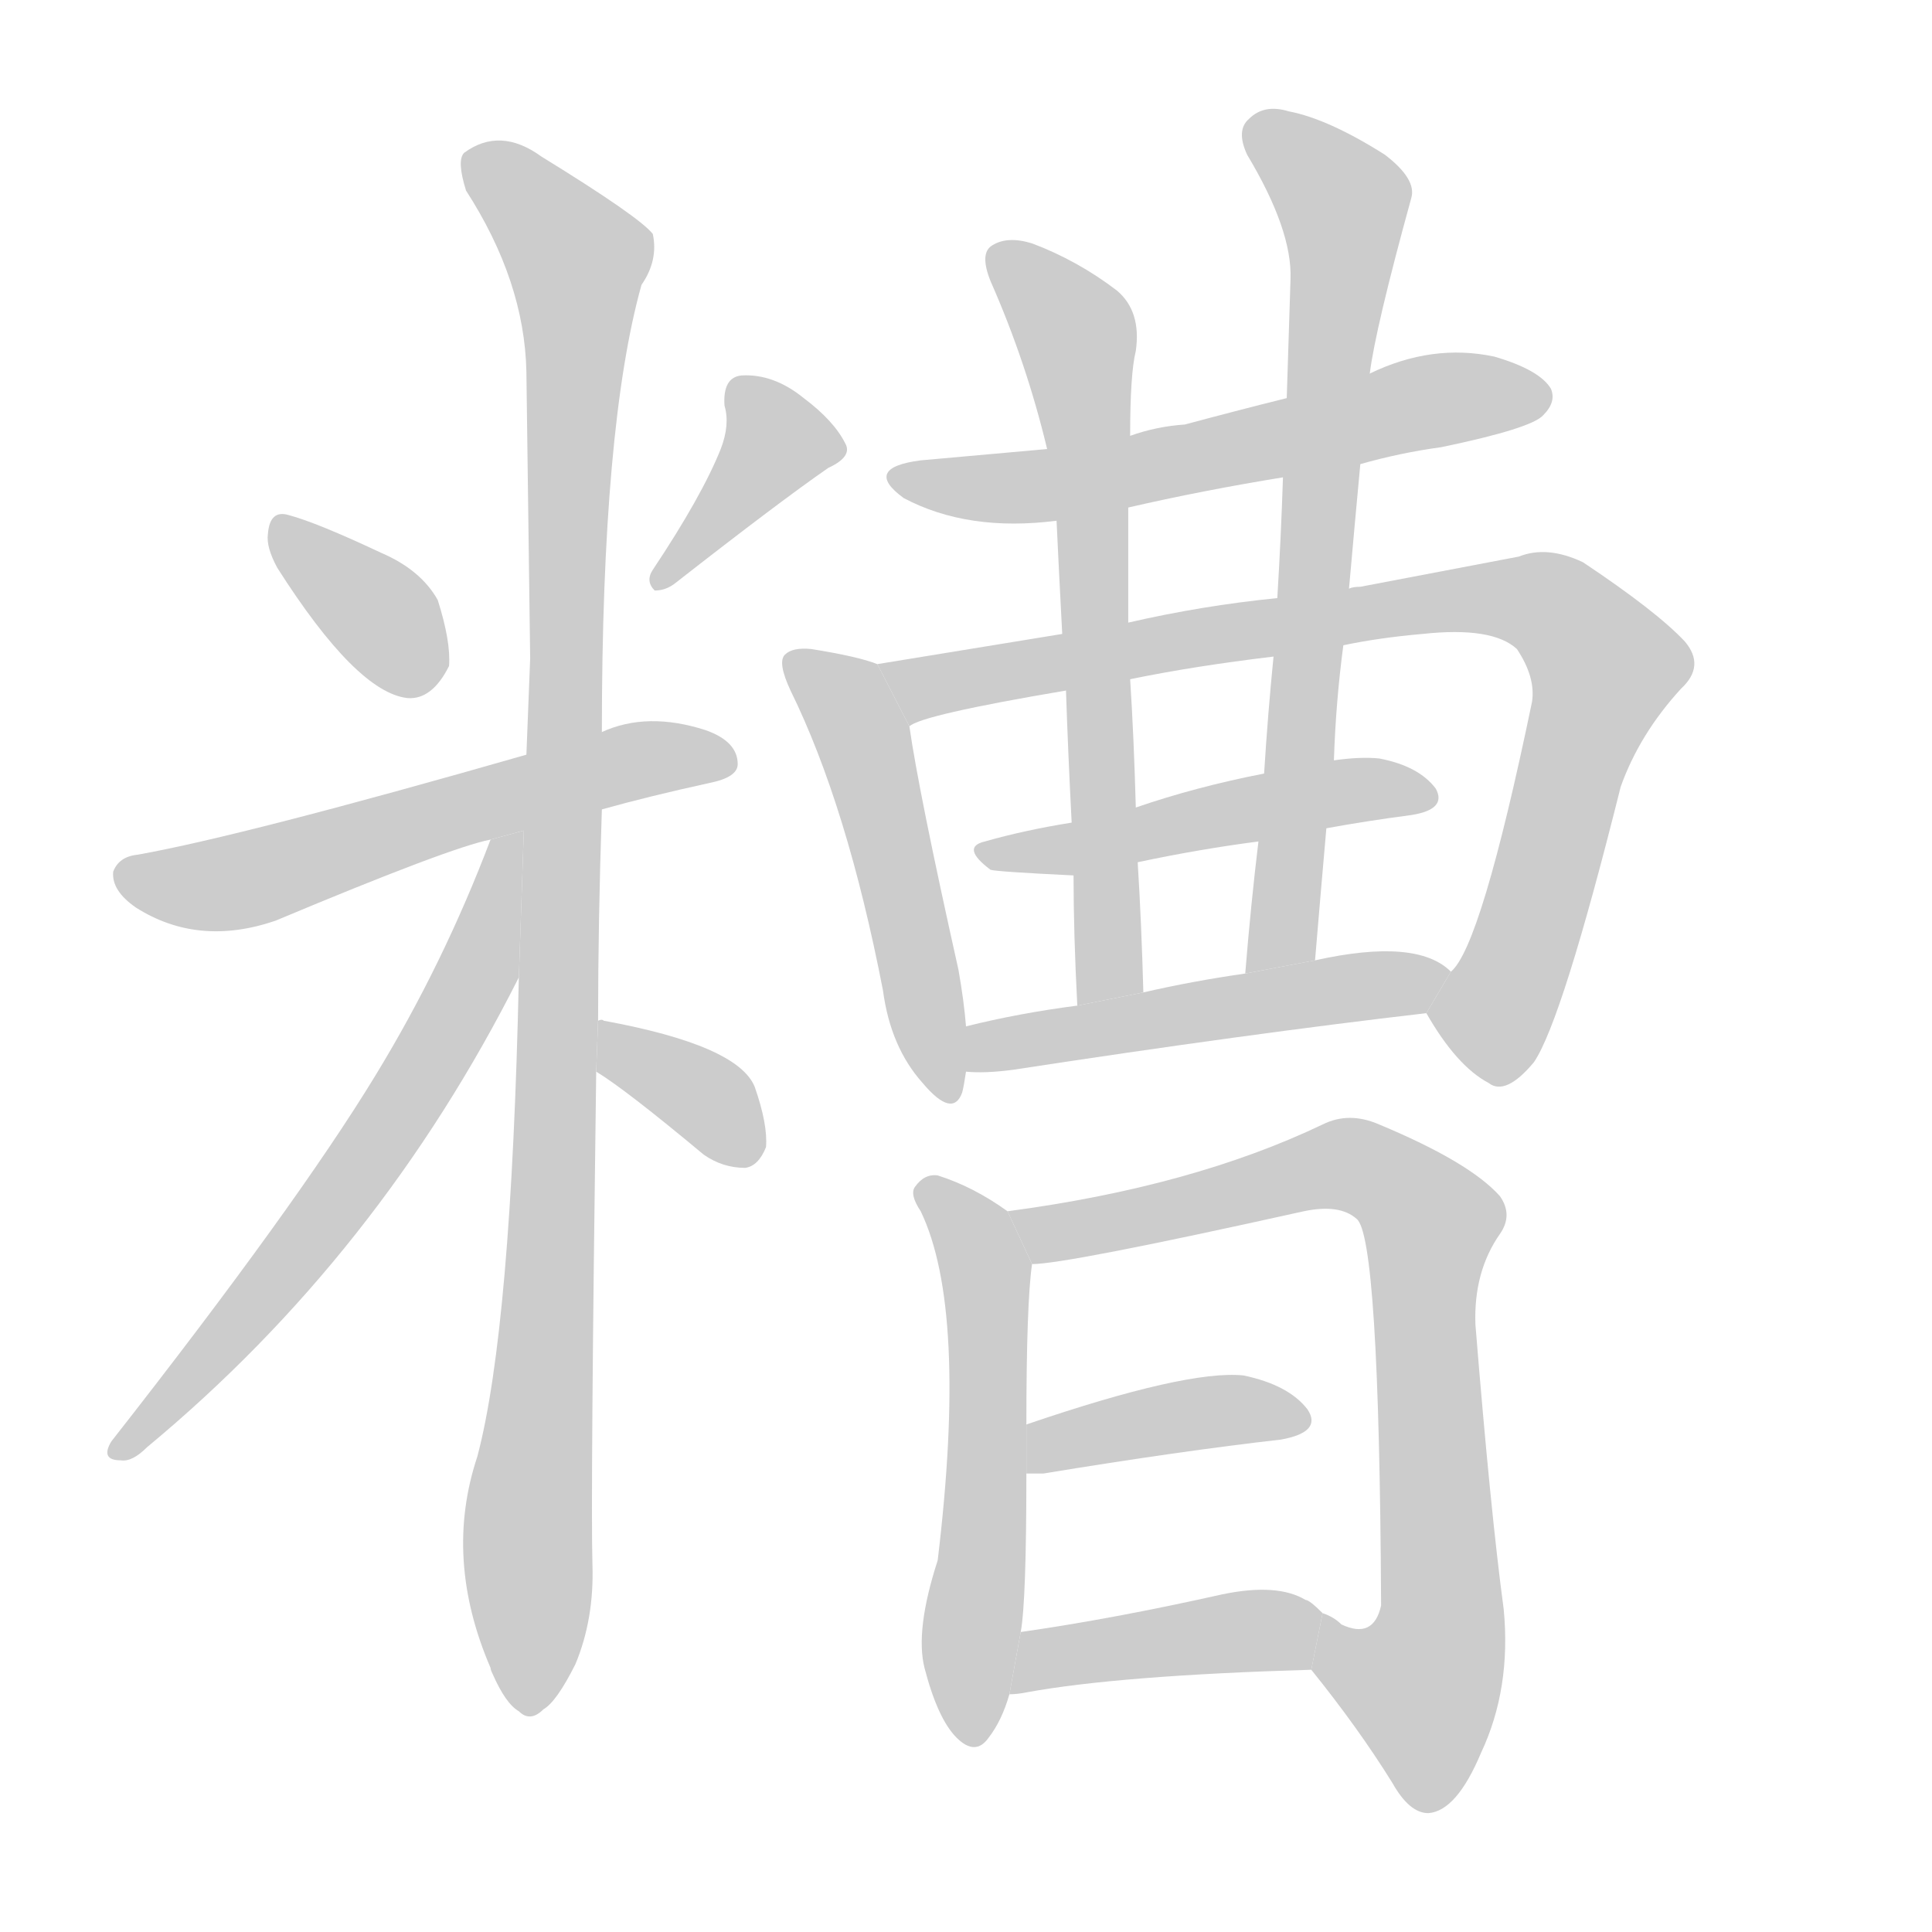 <!--
AnimCJK 2016-2017 Copyright Francois Mizessyn, http://gooo.free.fr/animCJK/
Derived from:
    MakeMeAHanzi project - https://github.com/skishore/makemeahanzi
    Arphic PL KaitiM GB - https://apps.ubuntu.com/cat/applications/precise/fonts-arphic-gkai00mp/
    Arphic PL UKai - https://apps.ubuntu.com/cat/applications/fonts-arphic-ukai/
You can redistribute and/or modify this file under the terms of the Arphic Public License
as published by Arphic Technology Co., Ltd.
You should have received a copy of this license (the directory "APL") along with this file;
if not, see http://ftp.gnu.org/non-gnu/chinese-fonts-truetype/LICENSE.
-->
<svg id="z31967" class="acjk" version="1.1" viewBox="0 0 1024 1024" xmlns="http://www.w3.org/2000/svg" xmlns:xlink="http://www.w3.org/1999/xlink">
<style>
<![CDATA[
	@keyframes z31967k {
		from {
			stroke:#c00;
			stroke-dashoffset:3000;
		}
		75% {
			stroke:#c00;
			stroke-dashoffset:0;
		}
		to {
			stroke:#000;
		}
	}
	#z31967 path[clip-path] {
		animation:z31967k 1s linear both;
		stroke-dasharray:3000;
		stroke-width:128;
		stroke-linecap:round;
		fill:none;
	}
	#z31967 path[clip-path="url(#z31967c1)"] {animation-delay:1s;}
	#z31967 path[clip-path="url(#z31967c2)"] {animation-delay:2s;}
	#z31967 path[clip-path="url(#z31967c3)"] {animation-delay:3s;}
	#z31967 path[clip-path="url(#z31967c4)"] {animation-delay:4s;}
	#z31967 path[clip-path="url(#z31967c5)"] {animation-delay:5s;}
	#z31967 path[clip-path="url(#z31967c6)"] {animation-delay:6s;}
	#z31967 path[clip-path="url(#z31967c7)"] {animation-delay:7s;}
	#z31967 path[clip-path="url(#z31967c8)"] {animation-delay:8s;}
	#z31967 path[clip-path="url(#z31967c9)"] {animation-delay:9s;}
	#z31967 path[clip-path="url(#z31967c10)"] {animation-delay:10s;}
	#z31967 path[clip-path="url(#z31967c11)"] {animation-delay:11s;}
	#z31967 path[clip-path="url(#z31967c12)"] {animation-delay:12s;}
	#z31967 path[clip-path="url(#z31967c13)"] {animation-delay:13s;}
	#z31967 path[clip-path="url(#z31967c14)"] {animation-delay:14s;}
	#z31967 path[clip-path="url(#z31967c15)"] {animation-delay:15s;}
	#z31967 path[clip-path="url(#z31967c16)"] {animation-delay:16s;}
	#z31967 path[clip-path="url(#z31967c17)"] {animation-delay:17s;}
	#z31967 path {fill:#ccc;}
]]>
</style>
<g transform="scale(1,-1) translate(0,-900)">
	<path id="z31967d1" d="M147 599Q189 533 216 530Q229 529 238 547Q239 560 232 582Q223 598 202 607Q168 623 153 627Q143 630 142 617Q141 610 147 599Z"/>
	<path id="z31967d2" d="M382 662Q372 637 346 598Q342 592 347 587Q353 587 358 591Q413 634 439 652Q452 658 448 665Q442 677 426 689Q410 702 393 701Q383 700 384 685Q387 675 382 662Z"/>
	<path id="z31967d3" d="M319 471Q344 478 376 485Q391 488 391 495Q391 507 374 513Q343 523 319 512L279 500Q129 457 73 447Q63 446 60 438Q59 428 72 419Q105 398 146 412Q239 451 260 455L319 471Z"/>
	<path id="z31967d4" d="M317 359Q317 411 319 471L319 512Q319 674 340 749Q349 762 346 776Q339 785 287 817Q265 833 246 819Q242 815 247 799Q278 751 279 703Q280 631 281 551Q280 526 279 500L275 382Q271 196 253 128Q235 74 260 16Q260 15 261 13Q268 -3 275 -7Q281 -13 288 -6Q295 -2 305 18Q315 42 314 71Q313 107 316 332L317 359Z"/>
	<path id="z31967d5" d="M260 455Q235 389 199 330Q157 261 59 136Q53 126 64 126Q70 125 78 133Q201 235 275 382L277.637 459.783L260 455Z"/>
	<path id="z31967d6" d="M316 332Q331 323 373 288Q383 281 395 281Q402 282 406 292Q407 304 400 324Q391 346 320 359Q319 360 317 359L316 332Z"/>
	<path id="z31967d7" d="M721 654Q742 660 764 663Q812 673 818 680Q825 687 822 694Q816 704 792 711Q759 718 726 702L682 689Q654 682 628 675Q613 674 599 669L555 662Q522 659 488 656Q457 652 479 636Q513 618 560 624L598 631Q637 640 680 647L721 654Z"/>
	<path id="z31967d8" d="M465 548Q455 552 430 556Q420 557 416 553Q412 549 419 534Q449 473 468 375Q472 345 489 326Q505 307 510 321Q511 325 512 332L512 356Q511 369 508 386Q487 480 482 515L465 548Z"/>
	<path id="z31967d9" d="M563 564Q508 555 465 548L482 515Q488 521 565 534L599 540Q633 547 675 552L712 558Q731 562 754 564Q791 568 804 556Q814 541 812 528Q785 398 769 385L756 363Q772 335 789 326Q798 319 813 337Q828 359 859 483Q869 511 891 535Q904 547 893 560Q878 576 839 602Q820 611 805 605Q768 598 721 589Q717 589 715 588L677 583Q637 579 598 570L563 564Z"/>
	<path id="z31967d10" d="M670 490Q634 483 602 472L568 464Q543 460 522 454Q509 451 525 439Q528 438 569 436L603 443Q636 450 667 454L703 461Q725 465 748 468Q767 471 761 482Q752 494 731 498Q721 499 707 497L670 490Z"/>
	<path id="z31967d11" d="M599 669Q599 702 602 714Q605 735 592 746Q571 762 547 771Q534 775 526 770Q519 766 525 751Q544 708 555 662L560 624Q561 602 563 564L565 534Q566 503 568 464L569 436Q569 405 571 367L606 374Q605 411 603 443L602 472Q601 509 599 540L598 570Q598 600 598 631L599 669Z"/>
	<path id="z31967d12" d="M715 588Q718 622 721 654L726 702Q729 726 748 795Q751 805 734 818Q704 837 683 841Q670 845 662 837Q655 831 661 818Q685 778 684 752Q683 721 682 689L680 647Q679 616 677 583L675 552Q672 522 670 490L667 454Q663 421 660 384L697 391Q700 427 703 461L707 497Q708 528 712 558L715 588Z"/>
	<path id="z31967d13" d="M512 332Q522 331 537 333Q661 352 756 363L769 385Q751 403 697 391L660 384Q632 380 606 374L571 367Q540 363 512 356L512 332Z"/>
	<path id="z31967d14" d="M534 258Q516 271 497 277Q490 278 485 271Q482 267 488 258Q513 206 497 73Q485 36 490 16Q497 -11 507 -21Q517 -31 524 -21Q531 -12 535 2L541 35Q544 51 544 119L544 145Q544 209 547 230L534 258Z"/>
	<path id="z31967d15" d="M695 15Q720 -16 738 -45Q747 -61 757 -61Q772 -60 785 -29Q801 5 797 47Q790 99 782 198Q781 226 795 246Q802 256 795 266Q779 284 731 304Q715 311 701 304Q632 271 534 258L547 230Q565 230 691 258Q710 262 719 254Q731 245 732 51L732 49Q728 31 711 39Q707 43 701 45L695 15Z"/>
	<path id="z31967d16" d="M544 119Q548 119 553 119Q626 131 679 137Q701 141 693 153Q683 166 659 171Q629 174 544 145L544 119Z"/>
	<path id="z31967d17" d="M535 2Q539 2 544 3Q593 12 695 15L701 45Q694 52 692 52Q677 61 648 55Q590 42 541 35L535 2Z"/>
	<defs>
		<clipPath id="z31967c1"><use xlink:href="#z31967d1"/></clipPath>
		<clipPath id="z31967c2"><use xlink:href="#z31967d2"/></clipPath>
		<clipPath id="z31967c3"><use xlink:href="#z31967d3"/></clipPath>
		<clipPath id="z31967c4"><use xlink:href="#z31967d4"/></clipPath>
		<clipPath id="z31967c5"><use xlink:href="#z31967d5"/></clipPath>
		<clipPath id="z31967c6"><use xlink:href="#z31967d6"/></clipPath>
		<clipPath id="z31967c7"><use xlink:href="#z31967d7"/></clipPath>
		<clipPath id="z31967c8"><use xlink:href="#z31967d8"/></clipPath>
		<clipPath id="z31967c9"><use xlink:href="#z31967d9"/></clipPath>
		<clipPath id="z31967c10"><use xlink:href="#z31967d10"/></clipPath>
		<clipPath id="z31967c11"><use xlink:href="#z31967d11"/></clipPath>
		<clipPath id="z31967c12"><use xlink:href="#z31967d12"/></clipPath>
		<clipPath id="z31967c13"><use xlink:href="#z31967d13"/></clipPath>
		<clipPath id="z31967c14"><use xlink:href="#z31967d14"/></clipPath>
		<clipPath id="z31967c15"><use xlink:href="#z31967d15"/></clipPath>
		<clipPath id="z31967c16"><use xlink:href="#z31967d16"/></clipPath>
		<clipPath id="z31967c17"><use xlink:href="#z31967d17"/></clipPath>
	</defs>
	<path pathLength="2999" clip-path="url(#z31967c1)" d="M149 618L224 536"/>
	<path pathLength="2999" clip-path="url(#z31967c2)" d="M392 694L412 655L350 596"/>
	<path pathLength="2999" clip-path="url(#z31967c3)" d="M65 436L116 431L386 500"/>
	<path pathLength="2999" clip-path="url(#z31967c4)" d="M250 817L311 754L286 -4"/>
	<path pathLength="2999" clip-path="url(#z31967c5)" d="M270 452L207 305L65 132"/>
	<path pathLength="2999" clip-path="url(#z31967c6)" d="M322 353L399 287"/>
	<path pathLength="2999" clip-path="url(#z31967c7)" d="M478 649L554 643L816 691"/>
	<path pathLength="2999" clip-path="url(#z31967c8)" d="M422 550L459 503L502 323"/>
	<path pathLength="2999" clip-path="url(#z31967c9)" d="M473 546L818 581L854 536L774 339"/>
	<path pathLength="2999" clip-path="url(#z31967c10)" d="M526 447L757 483"/>
	<path pathLength="2999" clip-path="url(#z31967c11)" d="M530 764L571 721L593 373"/>
	<path pathLength="2999" clip-path="url(#z31967c12)" d="M664 832L713 790L672 388"/>
	<path pathLength="2999" clip-path="url(#z31967c13)" d="M519 340L764 380"/>
	<path pathLength="2999" clip-path="url(#z31967c14)" d="M494 268L523 223L511 -21"/>
	<path pathLength="2999" clip-path="url(#z31967c15)" d="M543 255L704 283L757 255L761 23L737 -11L699 34"/>
	<path pathLength="2999" clip-path="url(#z31967c16)" d="M553 127L690 150"/>
	<path pathLength="2999" clip-path="url(#z31967c17)" d="M541 10L695 37"/>
</g>
</svg>